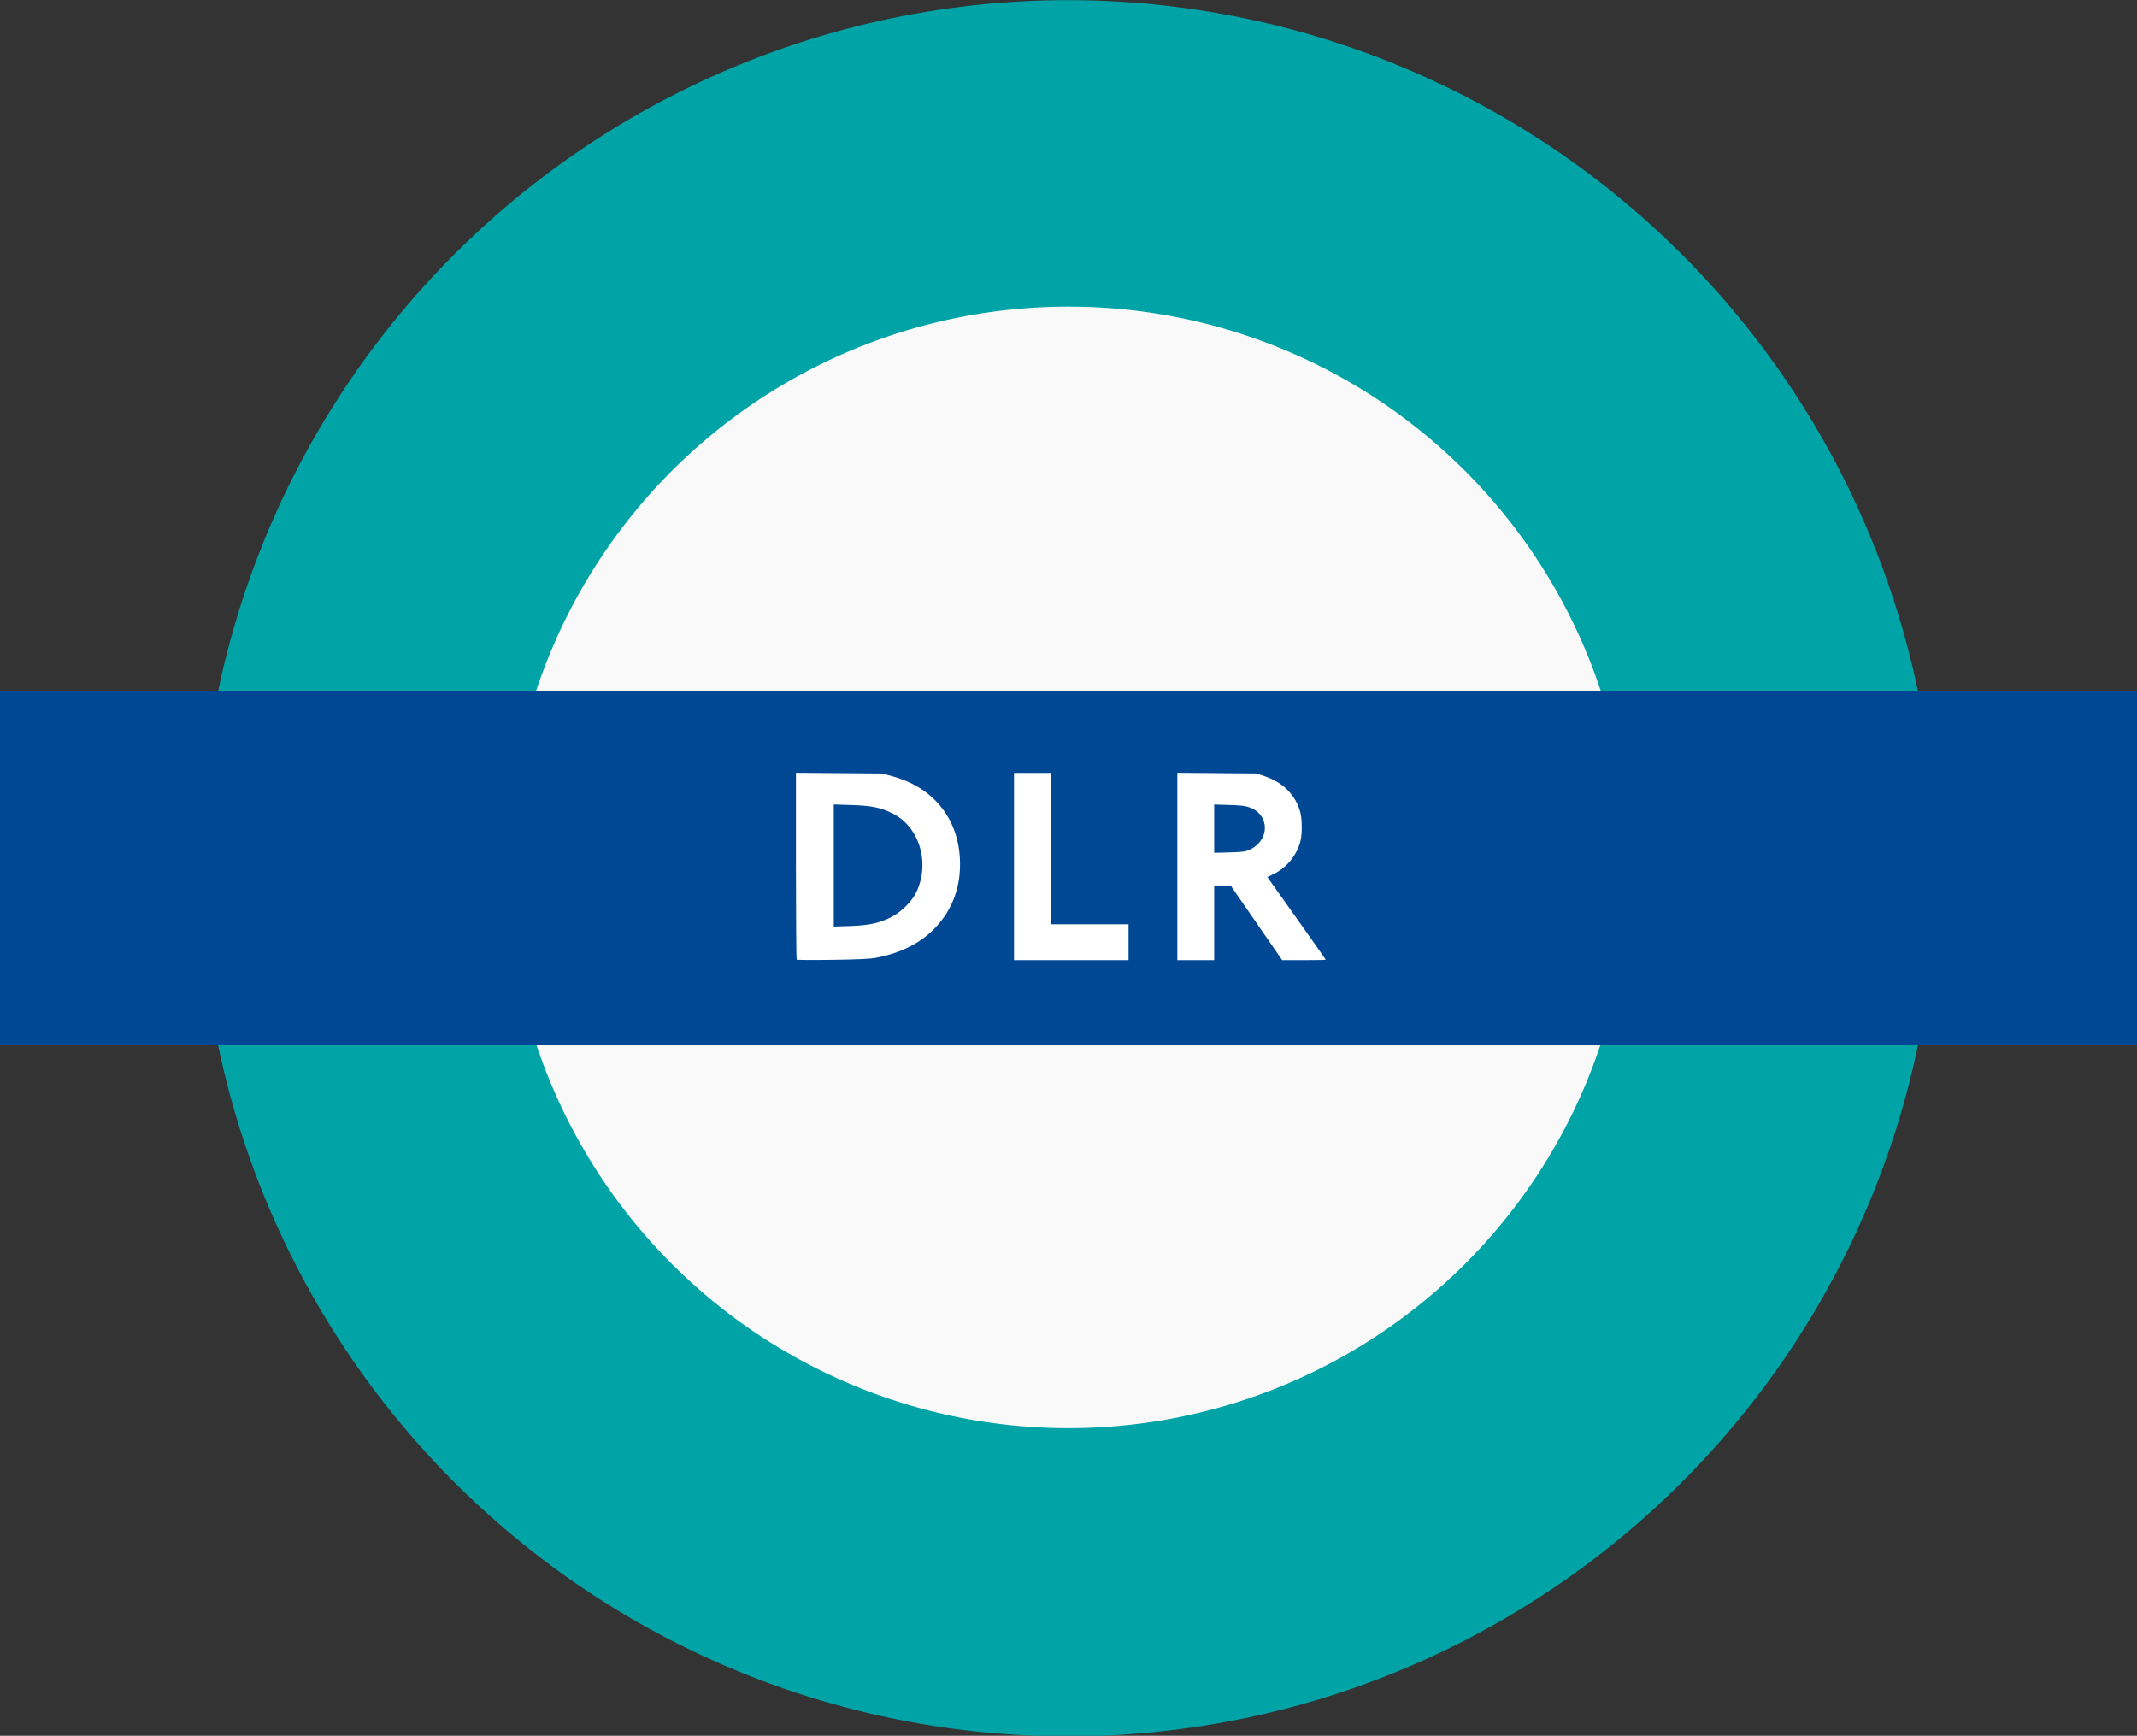 <?xml version="1.0" encoding="UTF-8" standalone="no"?>
<!-- Created with Inkscape (http://www.inkscape.org/) -->
<svg
   xmlns:dc="http://purl.org/dc/elements/1.1/"
   xmlns:cc="http://creativecommons.org/ns#"
   xmlns:rdf="http://www.w3.org/1999/02/22-rdf-syntax-ns#"
   xmlns:svg="http://www.w3.org/2000/svg"
   xmlns="http://www.w3.org/2000/svg"
   xmlns:sodipodi="http://sodipodi.sourceforge.net/DTD/sodipodi-0.dtd"
   xmlns:inkscape="http://www.inkscape.org/namespaces/inkscape"
   width="789.712"
   height="641.471"
   id="svg2406"
   sodipodi:version="0.32"
   inkscape:version="0.46"
   version="1.0"
   sodipodi:docname="DLR_roundel.svg"
   inkscape:output_extension="org.inkscape.output.svg.inkscape">
  <rect width="100%" height="100%" fill="#333333" stroke="none"/>
  <defs
     id="defs2408">
    <inkscape:perspective
       sodipodi:type="inkscape:persp3d"
       inkscape:vp_x="0 : 372.04724 : 1"
       inkscape:vp_y="0 : 1000 : 0"
       inkscape:vp_z="1052.3622 : 372.04724 : 1"
       inkscape:persp3d-origin="526.18109 : 248.03149 : 1"
       id="perspective2415" />
    <inkscape:perspective
       id="perspective2424"
       inkscape:persp3d-origin="372.04724 : 350.78739 : 1"
       inkscape:vp_z="744.09448 : 526.18109 : 1"
       inkscape:vp_y="0 : 1000 : 0"
       inkscape:vp_x="0 : 526.18109 : 1"
       sodipodi:type="inkscape:persp3d" />
    <inkscape:perspective
       id="perspective3161"
       inkscape:persp3d-origin="372.04724 : 350.78739 : 1"
       inkscape:vp_z="744.09448 : 526.18109 : 1"
       inkscape:vp_y="0 : 1000 : 0"
       inkscape:vp_x="0 : 526.18109 : 1"
       sodipodi:type="inkscape:persp3d" />
  </defs>
  <sodipodi:namedview
     inkscape:document-units="mm"
     pagecolor="#ffffff"
     bordercolor="#666666"
     borderopacity="1.0"
     inkscape:pageopacity="0.0"
     inkscape:pageshadow="2"
     inkscape:zoom="0.61399264"
     inkscape:cx="-18.716797"
     inkscape:cy="285.81941"
     inkscape:current-layer="layer1"
     id="namedview2410"
     showgrid="false"
     inkscape:window-width="1276"
     inkscape:window-height="750"
     inkscape:window-x="0"
     inkscape:window-y="14" />
  <g
     inkscape:label="Layer 1"
     inkscape:groupmode="layer"
     id="layer1"
     transform="translate(-133.674,-55.982)">
    <path
       sodipodi:type="arc"
       style="fill:#00a4a7;fill-opacity:1;stroke:#108de8;stroke-width:0;stroke-miterlimit:4;stroke-dasharray:none;stroke-opacity:1"
       id="path2446"
       sodipodi:cx="-430.71841"
       sodipodi:cy="372.87338"
       sodipodi:rx="204.99432"
       sodipodi:ry="204.99432"
       d="M -225.724,372.873 A 204.994,204.994 0 1 1 -635.713,372.873 A 204.994,204.994 0 1 1 -225.724,372.873 z"
       transform="matrix(1.565,0,0,1.565,1202.435,-206.683)" />
    <path
       sodipodi:type="arc"
       style="fill:#f9f9f9;fill-opacity:1;stroke:#108de8;stroke-width:0;stroke-miterlimit:4;stroke-dasharray:none;stroke-opacity:1"
       id="path3218"
       sodipodi:cx="49.521103"
       sodipodi:cy="376.32837"
       sodipodi:rx="102.49716"
       sodipodi:ry="102.49716"
       d="M 152.018,376.328 A 102.497,102.497 0 1 1 -52.976,376.328 A 102.497,102.497 0 1 1 152.018,376.328 z"
       transform="matrix(2.022,0,0,2.022,428.375,-384.397)" />
    <rect
       style="fill:#004894;fill-opacity:1;stroke:#108de8;stroke-width:0;stroke-miterlimit:4;stroke-dasharray:none;stroke-opacity:1"
       id="rect3220"
       width="789.712"
       height="130.733"
       x="133.674"
       y="311.35" />
    <path
       style="fill:#ffffff"
       d="M 630.577,375.85 L 630.577,375.85 z M 457.488,409.924 C 466.7,408.155 474.038,404.413 479.364,398.768 C 485.806,391.938 488.874,383.348 488.401,373.457 C 487.674,358.215 478.396,346.885 463.319,342.829 L 459.639,341.839 L 443.722,341.711 L 427.806,341.582 L 427.806,375.951 C 427.806,394.853 427.93,410.447 428.082,410.603 C 428.234,410.759 434.237,410.8 441.422,410.694 C 451.077,410.551 455.27,410.35 457.488,409.924 z M 441.79,375.845 L 441.79,353.296 L 448.323,353.503 C 455.777,353.739 459.021,354.397 463.446,356.566 C 473.412,361.455 477.465,374.785 472.301,385.692 C 470.644,389.192 466.518,393.227 462.697,395.083 C 458.316,397.212 454.714,397.962 447.771,398.194 L 441.79,398.393 L 441.79,375.845 z M 550.72,404.186 L 550.72,397.562 L 536.367,397.562 L 522.015,397.562 L 522.015,369.593 L 522.015,341.625 L 515.207,341.625 L 508.399,341.625 L 508.399,376.218 L 508.399,410.81 L 529.559,410.81 L 550.72,410.81 L 550.72,404.186 z M 582.368,397.01 L 582.368,383.21 L 585.404,383.212 L 588.44,383.215 L 597.964,397.012 L 607.487,410.81 L 615.536,410.81 C 619.963,410.81 623.584,410.736 623.584,410.645 C 623.584,410.555 618.735,403.653 612.807,395.309 L 602.03,380.137 L 604.592,378.856 C 609.232,376.534 612.867,372.046 614.218,366.969 C 614.904,364.39 614.897,358.895 614.203,356.232 C 612.552,349.893 607.861,345.137 600.981,342.827 L 598.008,341.829 L 583.38,341.704 L 568.752,341.579 L 568.752,376.195 L 568.752,410.81 L 575.56,410.81 L 582.368,410.81 L 582.368,397.01 z M 582.368,362.228 L 582.368,353.312 L 587.98,353.485 C 592.594,353.628 593.963,353.802 595.68,354.466 C 603.026,357.306 602.877,366.655 595.432,370.021 C 593.844,370.739 592.825,370.873 587.98,370.998 L 582.368,371.144 L 582.368,362.228 z"
       id="path3190"
       sodipodi:nodetypes="cccsscccccssccccssscccccccccccccccccccccccscccssccccccccccccssccc" />
  </g>
</svg>

